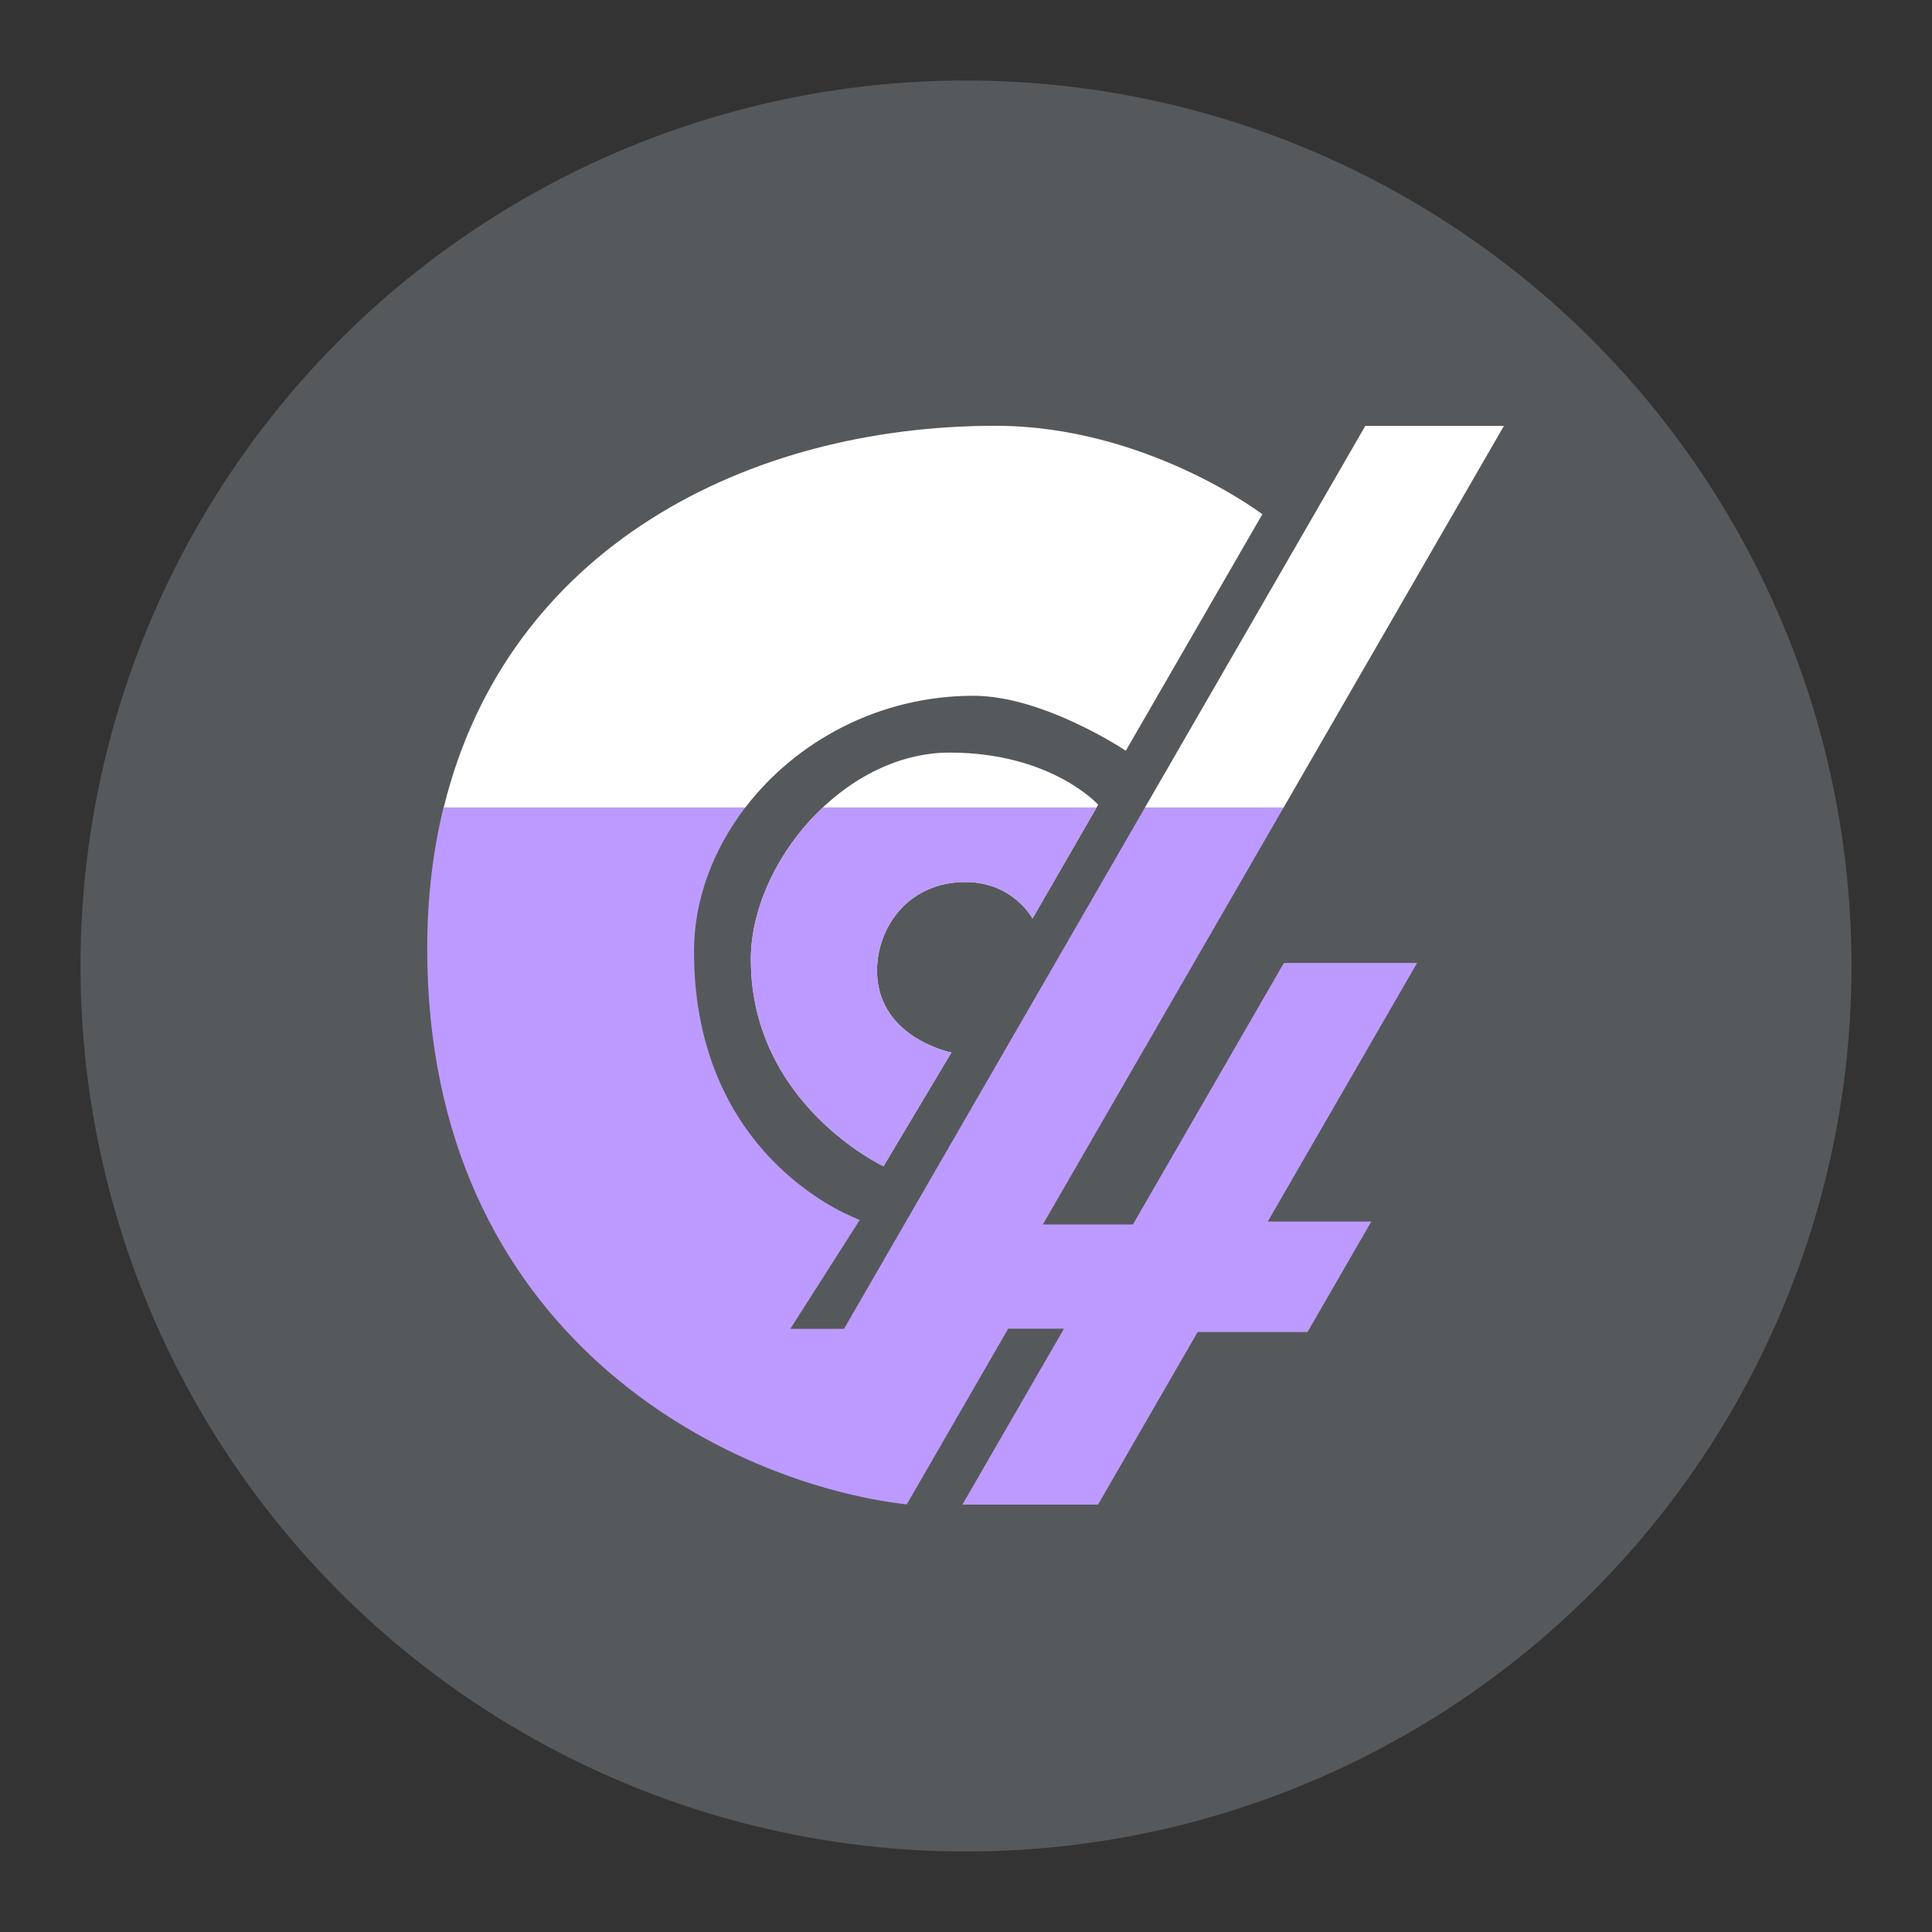 <svg xmlns="http://www.w3.org/2000/svg" viewBox="0 0 192 192"><rect x="0" y="0" width="192" height="192" fill="#333333" stroke="none"/><circle cx="96" cy="96" r="88" style="fill:#56595b;stroke:none;opacity:1;stroke-linecap:round;stroke-linejoin:round;isolation:isolate"/><path d="M98.938 42.314c-24.698 0-48.529 12.167-54.844 37.94l12.04 10.457 17.938-10.469.002-.002c5-6.523 13.225-11.095 22.668-11.095 6.992 0 15.139 5.462 15.139 5.462l13.572-23.505s-11.585-8.788-26.516-8.788zm36.744.012L113.793 80.24l3.97 5.387 9.803-5.387h.002l21.889-37.914h-13.775z" style="fill:#fff;stroke:none;stroke-width:.545px;stroke-linecap:butt;stroke-linejoin:miter;stroke-opacity:1"/><path d="M87.799 115.898s-13.18-6.177-13.18-20.553c0-9.506 9.165-20.553 19.77-20.553 10.088 0 14.747 5.177 14.747 5.177l-6.528 11.308s-1.93-3.62-6.651-3.62c-5.586 0-8.573 4.289-8.786 8.315-.375 7.08 7.374 8.63 7.374 8.63z" style="fill:#fff;stroke:none;stroke-width:.545px;stroke-linecap:butt;stroke-linejoin:miter;stroke-opacity:1"/><path d="M44.079 80.24c-1.055 4.301-1.623 8.98-1.623 14.046 0 38.462 29.806 53.149 47.654 55.222l10.083-17.464h5.542l-10.092 17.48h13.478l9.899-17.147h10.92l6.338-10.98H125.99l14.839-25.699h-13.237l-15.005 25.988h-8.948l23.93-41.446h-13.776l-29.916 51.818h-5.335l6.903-10.826S68.97 115.522 68.97 94.56c0-5.118 1.886-10.122 5.103-14.32zm37.7 0c-4.33 4.074-7.16 9.825-7.16 15.104 0 14.377 13.18 20.554 13.18 20.554l6.746-11.297s-7.75-1.548-7.374-8.628c.213-4.027 3.2-8.316 8.787-8.316 4.72 0 6.65 3.62 6.65 3.62l6.371-11.037z" style="opacity:1;vector-effect:none;fill:#bd9aff;fill-opacity:1;fill-rule:evenodd;stroke:none;stroke-width:8.727;stroke-linecap:round;stroke-linejoin:round;stroke-miterlimit:4;stroke-dasharray:none;stroke-opacity:1;paint-order:stroke fill markers"/></svg>
